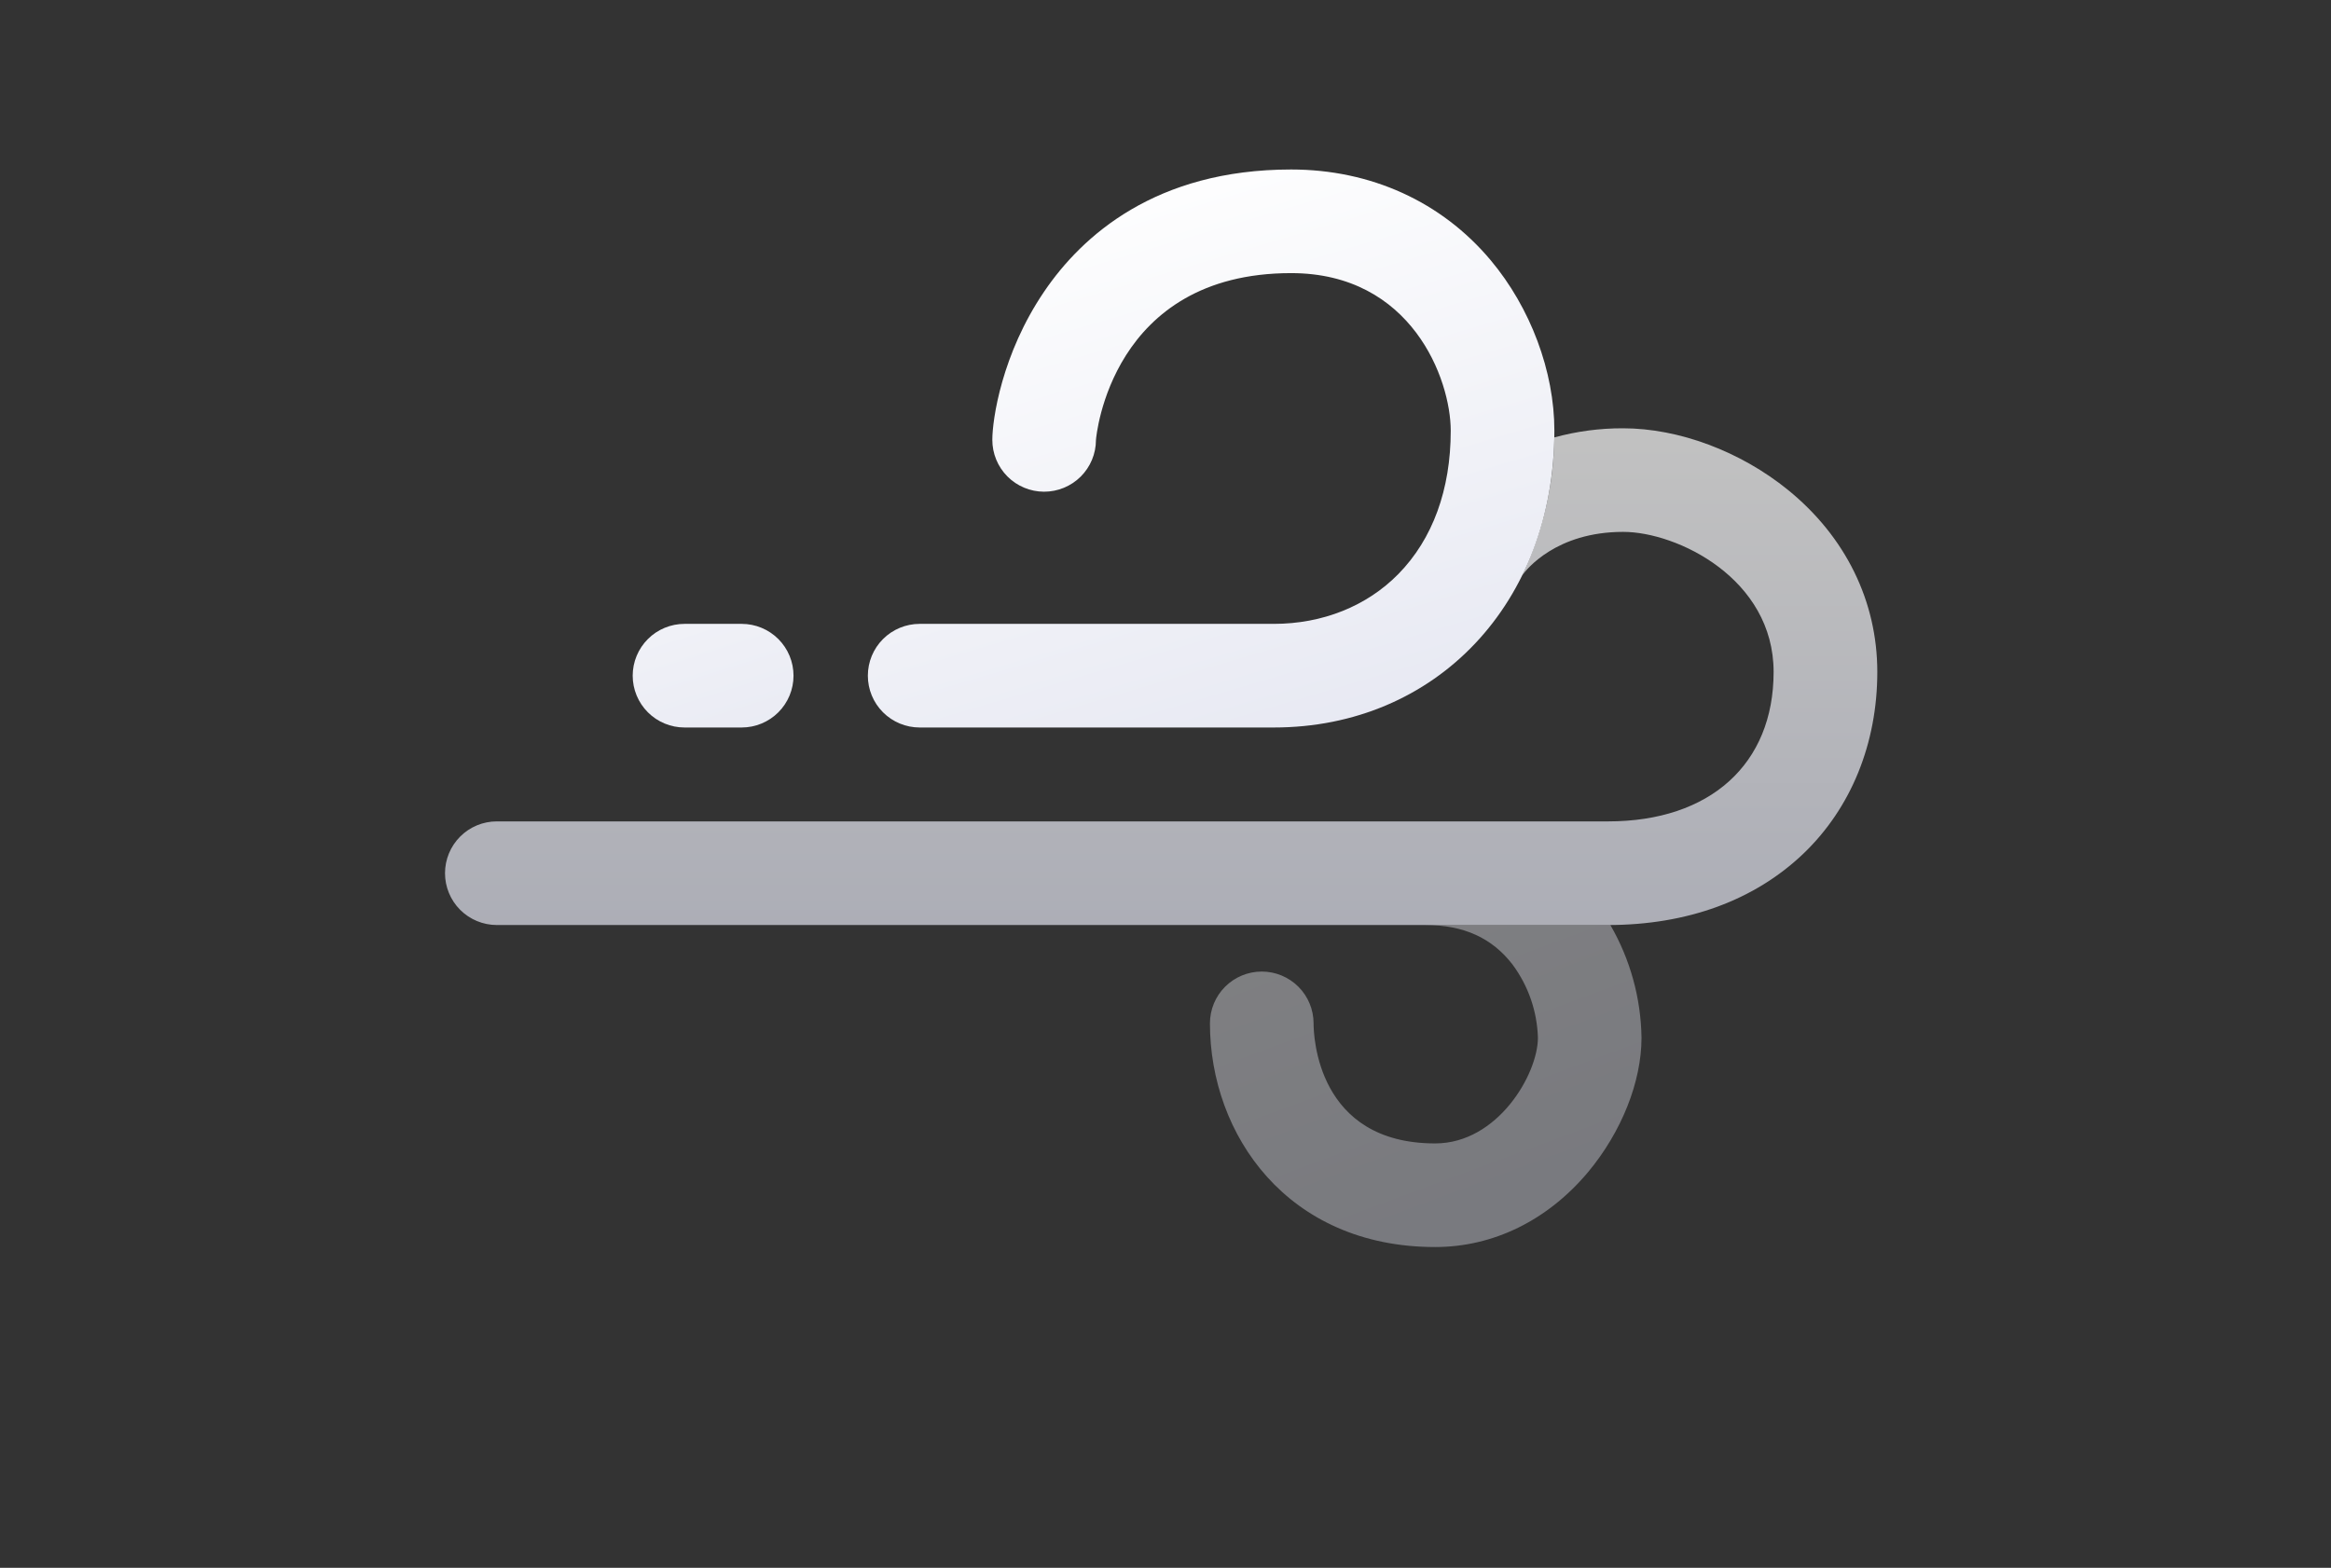 <svg width="110" height="74" viewBox="0 0 110 74" fill="none" xmlns="http://www.w3.org/2000/svg">
<rect x="0" y="0" width="110" height="74" fill="#333333" stroke="none"/>
<path d="M60.109 34.337H43.399C42.751 34.337 42.129 34.079 41.67 33.621C41.211 33.162 40.954 32.54 40.954 31.892C40.954 31.243 41.211 30.621 41.67 30.162C42.129 29.704 42.751 29.446 43.399 29.446H60.109C62.411 29.446 64.501 28.61 65.992 27.09C67.606 25.445 68.46 23.107 68.46 20.33C68.46 17.903 66.618 12.891 60.928 12.891C52.43 12.891 51.731 20.582 51.718 20.768C51.717 21.417 51.458 22.038 50.998 22.496C50.538 22.953 49.915 23.209 49.267 23.208C48.618 23.206 47.997 22.947 47.539 22.487C47.082 22.027 46.826 21.404 46.828 20.756C46.828 19.809 47.268 16.711 49.278 13.757C51.062 11.13 54.535 8 60.928 8C64.684 8 68.027 9.519 70.342 12.279C72.226 14.522 73.351 17.533 73.351 20.325C73.351 28.446 67.781 34.337 60.109 34.337Z" fill="url(#paint0_linear_35_2169)"/>
<path d="M35.001 34.337H32.303C31.654 34.337 31.032 34.079 30.574 33.621C30.115 33.162 29.857 32.54 29.857 31.892C29.857 31.243 30.115 30.621 30.574 30.162C31.032 29.704 31.654 29.446 32.303 29.446H35.001C35.649 29.446 36.271 29.704 36.73 30.162C37.189 30.621 37.446 31.243 37.446 31.892C37.446 32.54 37.189 33.162 36.73 33.621C36.271 34.079 35.649 34.337 35.001 34.337Z" fill="url(#paint1_linear_35_2169)"/>
<path d="M84.379 23.127C82.135 21.303 79.224 20.215 76.593 20.215C75.495 20.211 74.402 20.357 73.344 20.647C73.325 22.891 72.813 25.104 71.845 27.128V27.138C72.024 26.892 73.423 25.104 76.597 25.104C79.147 25.104 83.697 27.313 83.697 31.715C83.697 36.066 80.7 38.769 75.884 38.769H23.445C22.797 38.769 22.175 39.026 21.716 39.485C21.258 39.944 21 40.566 21 41.214C21 41.863 21.258 42.485 21.716 42.944C22.175 43.402 22.797 43.66 23.445 43.66H75.886C79.612 43.66 82.799 42.494 85.103 40.29C87.351 38.139 88.59 35.094 88.59 31.715C88.59 28.383 87.094 25.333 84.379 23.127Z" fill="url(#paint2_linear_35_2169)" fill-opacity="0.7"/>
<path d="M75.886 43.661H67.273C69.072 43.661 70.409 44.27 71.375 45.523C72.12 46.526 72.538 47.733 72.574 48.981C72.574 50.693 70.681 53.968 67.726 53.968C62.149 53.968 61.988 48.882 61.988 48.301C61.988 47.653 61.73 47.031 61.271 46.572C60.813 46.114 60.191 45.856 59.542 45.856C58.894 45.856 58.272 46.114 57.813 46.572C57.354 47.031 57.097 47.653 57.097 48.301C57.097 53.549 60.748 58.859 67.726 58.859C70.471 58.859 73.033 57.597 74.939 55.325C76.517 53.432 77.463 51.066 77.463 48.981C77.436 47.111 76.93 45.279 75.993 43.66L75.886 43.661Z" fill="url(#paint3_linear_35_2169)" fill-opacity="0.4"/>
<defs>
<linearGradient id="paint0_linear_35_2169" x1="50.69" y1="8" x2="61.159" y2="43.334" gradientUnits="userSpaceOnUse">
<stop stop-color="white"/>
<stop offset="1" stop-color="#E1E3EF"/>
</linearGradient>
<linearGradient id="paint1_linear_35_2169" x1="28.879" y1="16.288" x2="37.167" y2="42.461" gradientUnits="userSpaceOnUse">
<stop stop-color="white"/>
<stop offset="1" stop-color="#E1E3EF"/>
</linearGradient>
<linearGradient id="paint2_linear_35_2169" x1="54.795" y1="20.215" x2="54.795" y2="43.66" gradientUnits="userSpaceOnUse">
<stop stop-color="white"/>
<stop offset="1" stop-color="#E1E3EF"/>
</linearGradient>
<linearGradient id="paint3_linear_35_2169" x1="57.233" y1="27.194" x2="68.575" y2="57.729" gradientUnits="userSpaceOnUse">
<stop stop-color="white"/>
<stop offset="1" stop-color="#E1E3EF"/>
</linearGradient>
</defs>
</svg>
